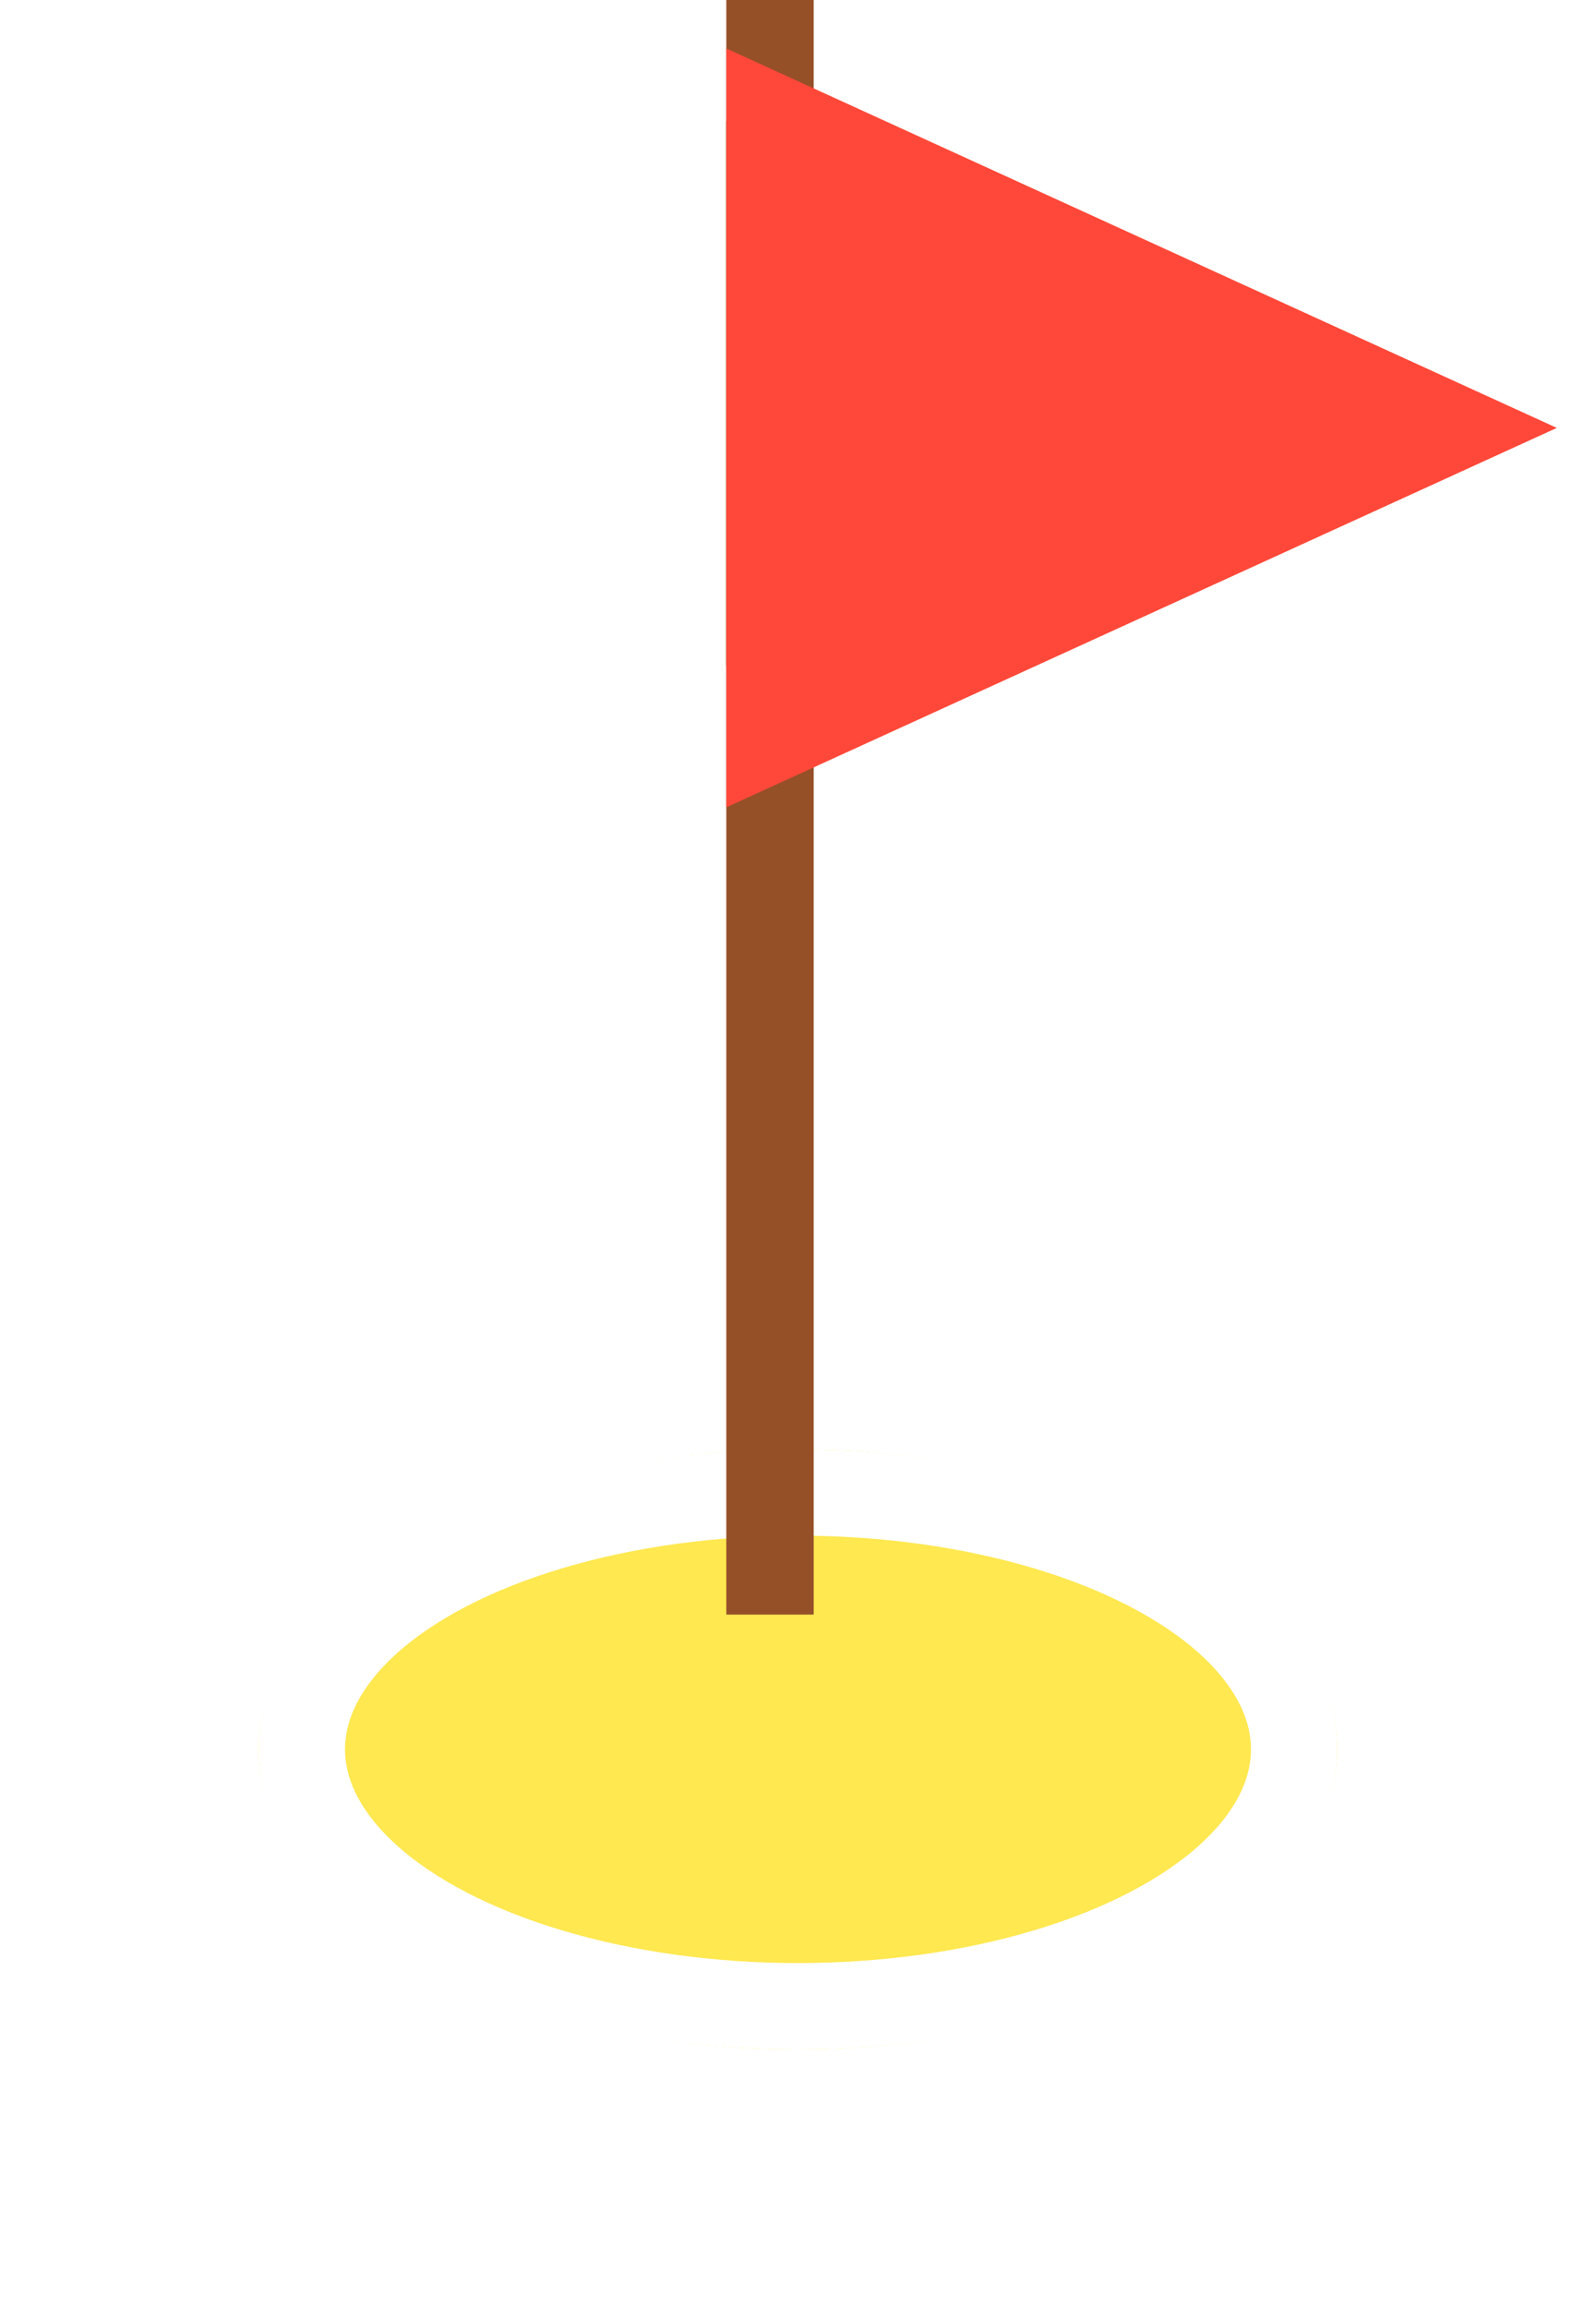 <svg xmlns="http://www.w3.org/2000/svg" xmlns:xlink="http://www.w3.org/1999/xlink" width="55.508" height="80.252" viewBox="0 0 55.508 80.252">
  <defs>
    <filter id="椭圆_140" x="0" y="41.391" width="55.508" height="38.861" filterUnits="userSpaceOnUse">
      <feOffset dy="3" input="SourceAlpha"/>
      <feGaussianBlur stdDeviation="3" result="blur"/>
      <feFlood flood-color="#888" flood-opacity="0.6"/>
      <feComposite operator="in" in2="blur"/>
      <feComposite in="SourceGraphic"/>
    </filter>
  </defs>
  <g id="组件_60_4" data-name="组件 60 – 4" transform="translate(9)">
    <g transform="matrix(1, 0, 0, 1, -9, 0)" filter="url(#椭圆_140)">
      <g id="椭圆_140-2" data-name="椭圆 140" transform="translate(9 47.39)" fill="#ffe850" stroke="#fff" stroke-width="3">
        <ellipse cx="18.754" cy="10.43" rx="18.754" ry="10.43" stroke="none"/>
        <ellipse cx="18.754" cy="10.43" rx="17.254" ry="8.93" fill="none"/>
      </g>
    </g>
    <g id="旗" transform="translate(16.26)">
      <rect id="矩形_592" data-name="矩形 592" width="3.04" height="56.135" fill="#965028"/>
      <path id="路径_793" data-name="路径 793" d="M3.04,100.167,0,99.17v18.948l3.04-1Z" transform="translate(0 -94.964)" fill="#823214"/>
      <path id="路径_794" data-name="路径 794" d="M0,66.113V39.73L28.885,52.922Z" transform="translate(0 -38.045)" fill="#ff4839"/>
    </g>
  </g>
</svg>
